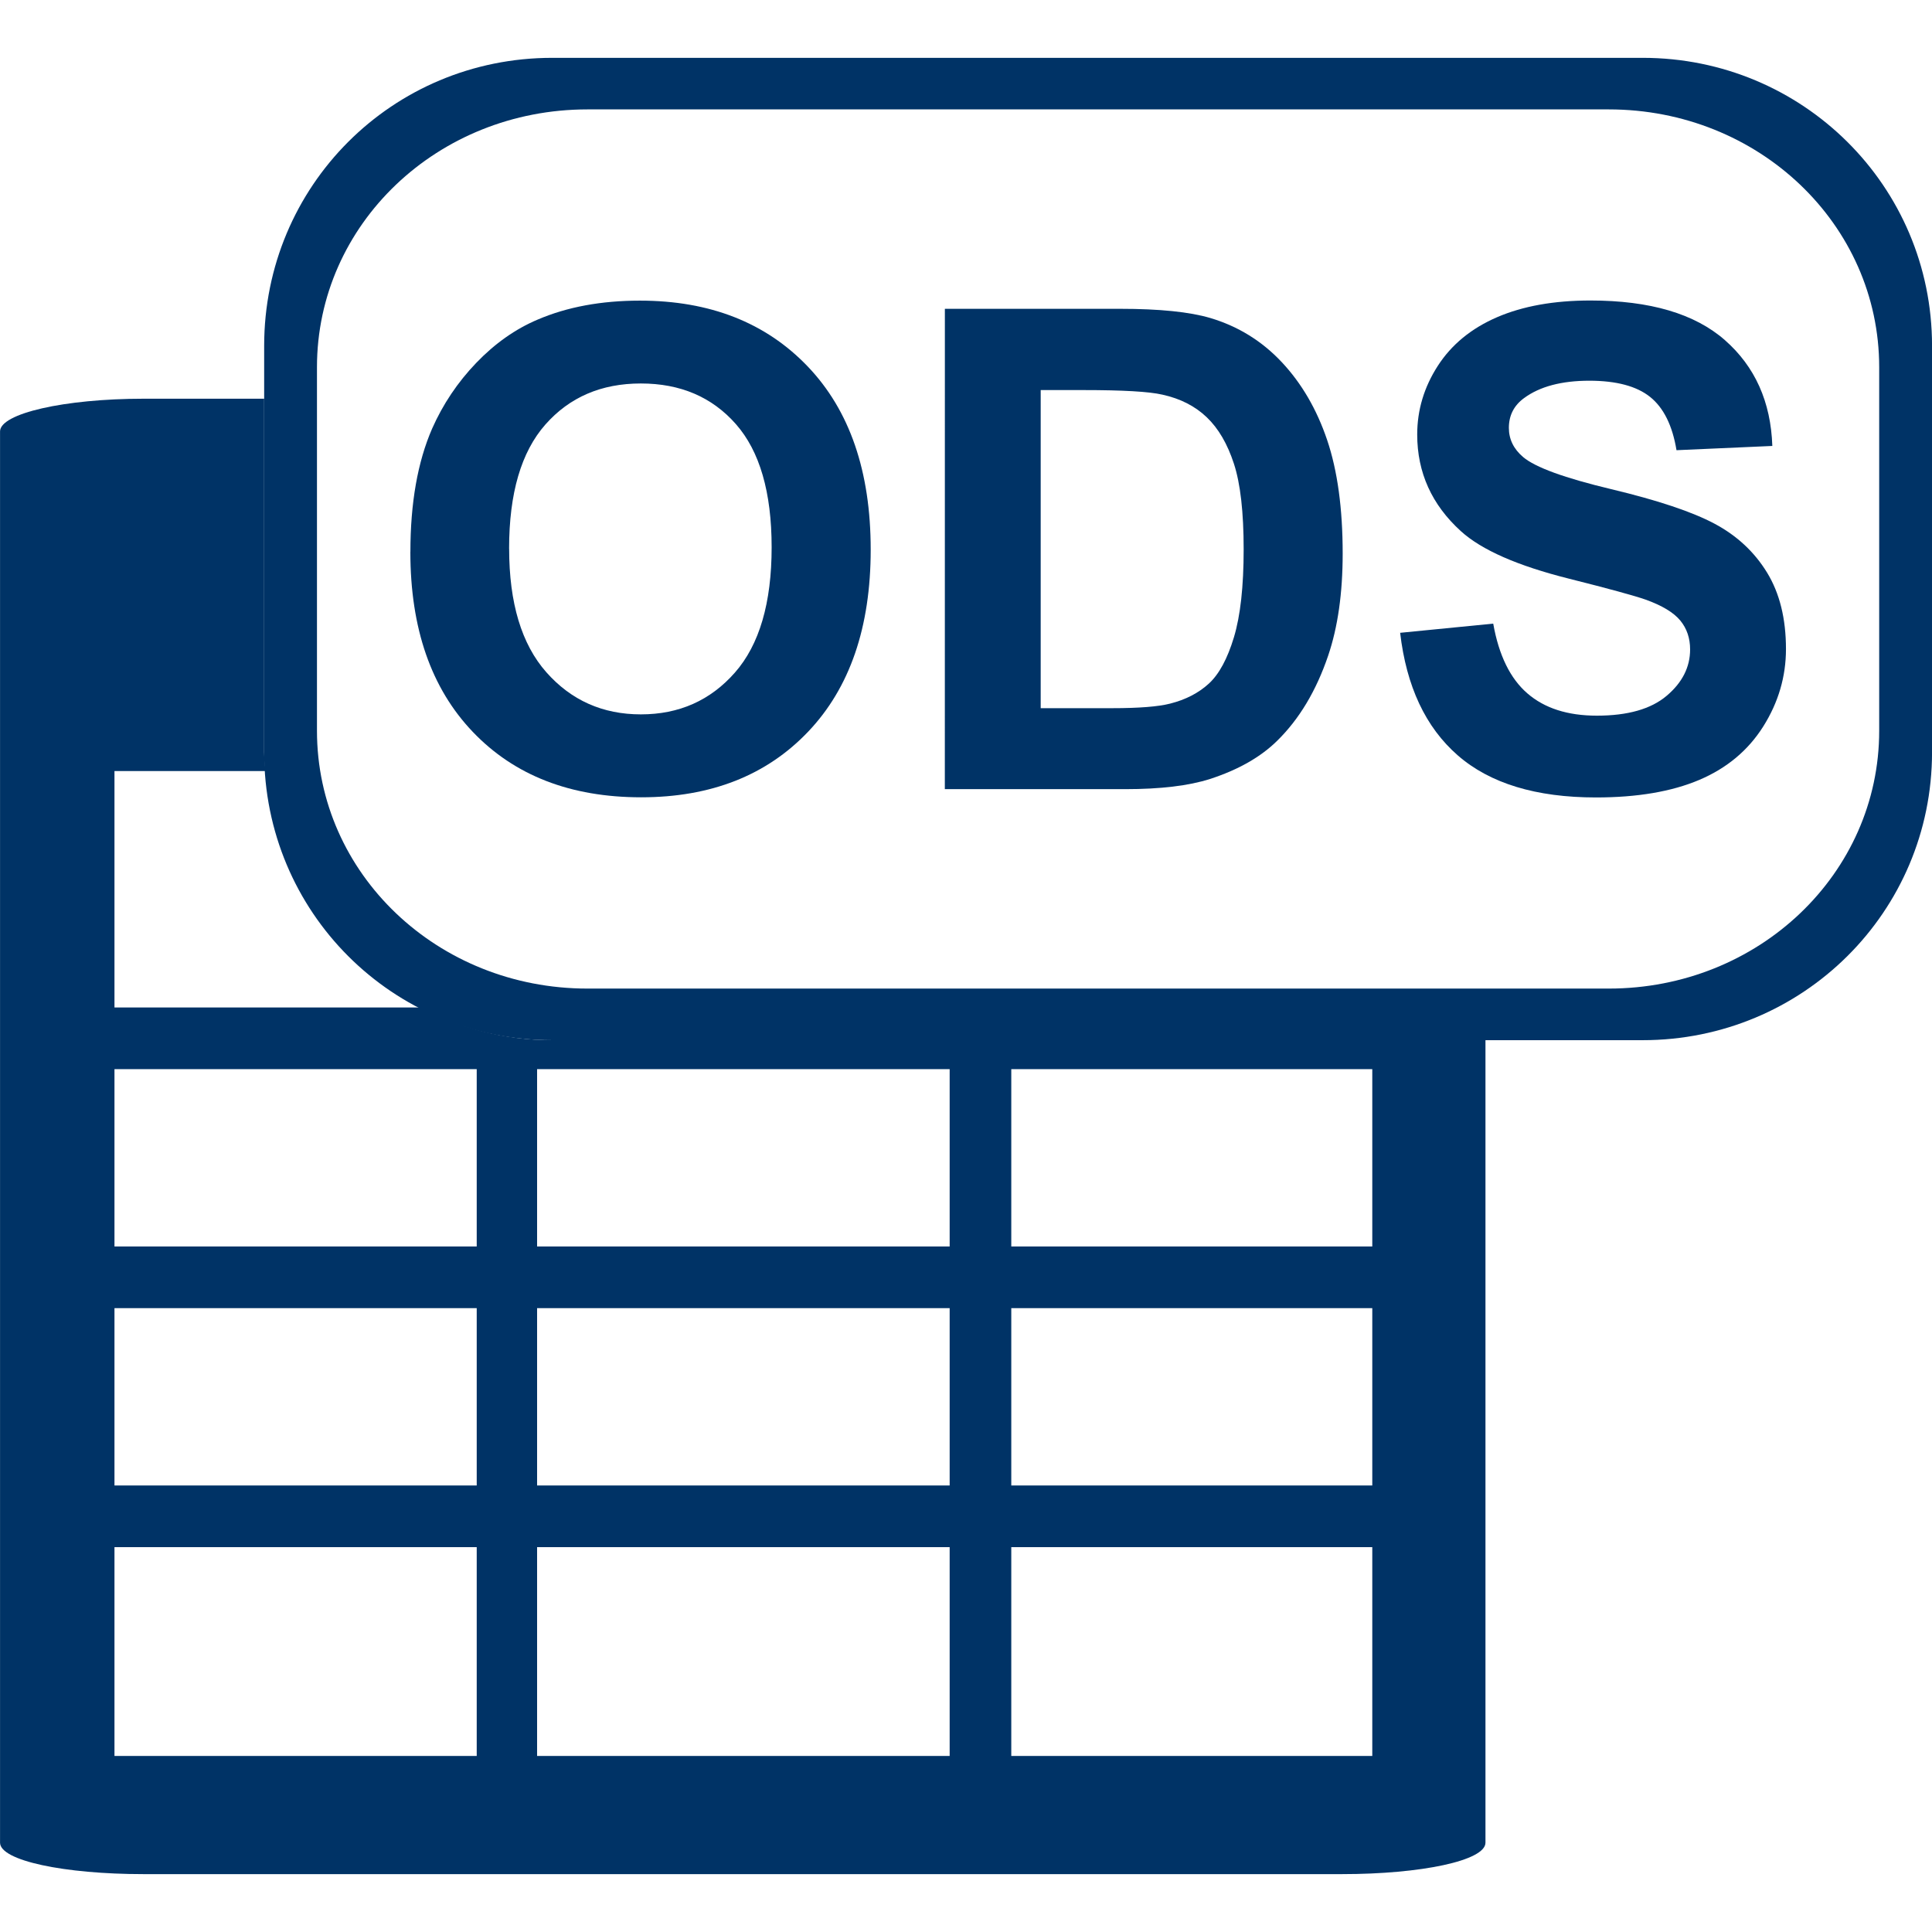 <?xml version="1.0" encoding="UTF-8" standalone="no"?>
<!-- Generator: Adobe Illustrator 15.0.0, SVG Export Plug-In . SVG Version: 6.00 Build 0)  -->

<svg
   xmlns:dc="http://purl.org/dc/elements/1.1/"
   xmlns:cc="http://creativecommons.org/ns#"
   xmlns:rdf="http://www.w3.org/1999/02/22-rdf-syntax-ns#"
   xmlns:svg="http://www.w3.org/2000/svg"
   xmlns="http://www.w3.org/2000/svg"
   xmlns:sodipodi="http://sodipodi.sourceforge.net/DTD/sodipodi-0.dtd"
   xmlns:inkscape="http://www.inkscape.org/namespaces/inkscape"
   version="1.1"
   id="Layer_1"
   x="0px"
   y="0px"
   width="48px"
   height="48px"
   viewBox="0 0 48 48"
   enable-background="new 0 0 48 48"
   xml:space="preserve"
   inkscape:version="0.48.2 r9819"
   sodipodi:docname="help.svg"><defs
   id="defs3801" /><sodipodi:namedview
   pagecolor="#ffffff"
   bordercolor="#666666"
   borderopacity="1"
   objecttolerance="10"
   gridtolerance="10"
   guidetolerance="10"
   inkscape:pageopacity="0"
   inkscape:pageshadow="2"
   inkscape:window-width="1021"
   inkscape:window-height="993"
   id="namedview3799"
   showgrid="false"
   inkscape:zoom="4.9166667"
   inkscape:cx="-13.19845"
   inkscape:cy="24"
   inkscape:window-x="976"
   inkscape:window-y="9"
   inkscape:window-maximized="0"
   inkscape:current-layer="Layer_1" />

<g
   id="g2999"
   transform="translate(18.102,3.254)"><path
     id="path3840"
     d="m -14.539,6.652 c -1.964,0 -3.562,0.366 -3.562,0.812 l 0,35.063 c 0,0.446 1.598,0.781 3.562,0.781 l 29.781,0 c 1.964,0 3.562,-0.335 3.562,-0.781 l 0,-19.938 -23.187,0 c -1.192,0 -2.296,-0.304 -3.281,-0.812 l -7.594,0 0,-5.875 3.75,0 c -0.01,-0.153 -0.031,-0.313 -0.031,-0.469 l 0,-8.781 -3,0 z m -0.719,16.656 9,0 0,4.406 -9,0 0,-4.406 z m 10.5,0 10.25,0 0,4.406 -10.25,0 0,-4.406 z m 11.781,0 8.969,0 0,4.406 -8.969,0 0,-4.406 z m -22.281,5.938 9,0 0,4.406 -9,0 0,-4.406 z m 10.5,0 10.25,0 0,4.406 -10.25,0 0,-4.406 z m 11.781,0 8.969,0 0,4.406 -8.969,0 0,-4.406 z m -22.281,5.938 9,0 0,5.188 -9,0 0,-5.188 z m 10.5,0 10.25,0 0,5.188 -10.25,0 0,-5.188 z m 11.781,0 8.969,0 0,5.188 -8.969,0 0,-5.188 z"
     style="color:#000000;fill:#003366;fill-opacity:1;stroke:none;stroke-width:2.684;marker:none;visibility:visible;display:inline;overflow:visible;enable-background:accumulate"
     inkscape:connector-curvature="0" /><path
     style="fill:#003366;fill-opacity:1;stroke:none;display:inline"
     d="m -4.383,-1.817 c -3.973,0 -7.156,3.183 -7.156,7.156 l 0,10.094 c 0,3.973 3.183,7.156 7.156,7.156 l 27.094,0 c 3.973,0 7.188,-3.183 7.188,-7.156 l 0,-10.094 c 0,-3.973 -3.215,-7.156 -7.188,-7.156 l -27.094,0 z m 0.875,1.281 25.375,0 c 3.724,0 6.719,2.855 6.719,6.406 l 0,9.031 c 0,3.552 -2.995,6.406 -6.719,6.406 l -25.375,0 c -3.724,0 -6.719,-2.855 -6.719,-6.406 l 0,-9.031 c 0,-3.552 2.995,-6.406 6.719,-6.406 z"
     id="path3009"
     inkscape:connector-curvature="0" /><g
     transform="matrix(0.994,0,0,1.006,-12.009,31.703)"
     id="g3032"
     style="font-size:16.57px;font-style:normal;font-variant:normal;font-weight:bold;font-stretch:normal;text-align:start;line-height:125%;letter-spacing:0px;word-spacing:0px;writing-mode:lr-tb;text-anchor:start;fill:#003366;fill-opacity:1;stroke:none;font-family:Sans;-inkscape-font-specification:Sans Bold"><path
       inkscape:connector-curvature="0"
       d="m 4.128,-21.119 c -7e-7,-1.208 0.181,-2.222 0.542,-3.042 0.27,-0.604 0.638,-1.146 1.104,-1.626 0.467,-0.48 0.978,-0.836 1.533,-1.068 0.739,-0.313 1.591,-0.469 2.557,-0.469 1.748,1.2e-5 3.146,0.542 4.195,1.626 1.049,1.084 1.574,2.592 1.574,4.523 -1.2e-5,1.915 -0.521,3.413 -1.562,4.495 -1.041,1.081 -2.433,1.622 -4.175,1.622 -1.764,-10e-7 -3.166,-0.538 -4.207,-1.614 -1.041,-1.076 -1.562,-2.558 -1.562,-4.446 z m 2.468,-0.081 c -3.2e-6,1.343 0.31,2.361 0.93,3.054 0.62,0.693 1.408,1.04 2.363,1.04 0.955,10e-7 1.738,-0.344 2.35,-1.032 0.612,-0.688 0.918,-1.719 0.918,-3.095 -10e-6,-1.359 -0.298,-2.373 -0.894,-3.042 -0.596,-0.669 -1.388,-1.003 -2.375,-1.003 -0.987,10e-6 -1.783,0.338 -2.387,1.015 -0.604,0.677 -0.906,1.698 -0.906,3.062 z"
       style="line-height:125%;fill:#003366;font-family:Sans;-inkscape-font-specification:Sans Bold"
       id="path3026" /><path
       inkscape:connector-curvature="0"
       d="m 17.487,-27.122 4.377,0 c 0.987,1.2e-5 1.74,0.076 2.257,0.227 0.696,0.205 1.292,0.569 1.788,1.092 0.496,0.523 0.874,1.164 1.133,1.922 0.259,0.758 0.388,1.692 0.388,2.804 -1.1e-5,0.976 -0.121,1.818 -0.364,2.524 -0.297,0.863 -0.72,1.562 -1.27,2.096 -0.415,0.405 -0.976,0.72 -1.683,0.947 -0.529,0.167 -1.235,0.251 -2.12,0.251 l -4.507,0 z m 2.395,2.007 0,7.856 1.788,0 c 0.669,2e-6 1.152,-0.038 1.448,-0.113 0.388,-0.097 0.711,-0.262 0.967,-0.494 0.256,-0.232 0.465,-0.614 0.627,-1.145 0.162,-0.531 0.243,-1.255 0.243,-2.172 -9e-6,-0.917 -0.081,-1.621 -0.243,-2.112 -0.162,-0.491 -0.388,-0.874 -0.68,-1.149 -0.291,-0.275 -0.661,-0.461 -1.108,-0.558 -0.334,-0.076 -0.99,-0.113 -1.966,-0.113 z"
       style="line-height:125%;fill:#003366;font-family:Sans;-inkscape-font-specification:Sans Bold"
       id="path3028" /><path
       inkscape:connector-curvature="0"
       d="m 28.863,-19.12 2.33,-0.227 c 0.14,0.782 0.425,1.357 0.854,1.723 0.429,0.367 1.007,0.55 1.736,0.55 0.771,2e-6 1.353,-0.163 1.744,-0.49 0.391,-0.326 0.587,-0.708 0.587,-1.145 -8e-6,-0.28 -0.082,-0.519 -0.247,-0.716 -0.165,-0.197 -0.452,-0.368 -0.862,-0.514 -0.28,-0.097 -0.92,-0.27 -1.918,-0.518 -1.284,-0.318 -2.185,-0.709 -2.702,-1.173 -0.728,-0.653 -1.092,-1.448 -1.092,-2.387 -1e-6,-0.604 0.171,-1.169 0.514,-1.695 0.343,-0.526 0.836,-0.926 1.481,-1.202 0.645,-0.275 1.423,-0.413 2.334,-0.413 1.489,1.2e-5 2.609,0.326 3.362,0.979 0.752,0.653 1.148,1.524 1.185,2.613 l -2.395,0.105 c -0.102,-0.61 -0.322,-1.048 -0.659,-1.315 -0.337,-0.267 -0.843,-0.4 -1.517,-0.401 -0.696,10e-6 -1.241,0.143 -1.634,0.429 -0.254,0.183 -0.38,0.429 -0.38,0.736 -3e-6,0.28 0.119,0.521 0.356,0.72 0.302,0.254 1.036,0.518 2.201,0.793 1.165,0.275 2.027,0.56 2.585,0.854 0.558,0.294 0.995,0.696 1.311,1.206 0.316,0.51 0.473,1.139 0.473,1.889 -1e-5,0.68 -0.189,1.316 -0.566,1.909 -0.378,0.593 -0.912,1.034 -1.602,1.323 -0.69,0.289 -1.551,0.433 -2.581,0.433 -1.5,-10e-7 -2.651,-0.347 -3.455,-1.04 -0.804,-0.693 -1.284,-1.703 -1.44,-3.03 z"
       style="line-height:125%;fill:#003366;font-family:Sans;-inkscape-font-specification:Sans Bold"
       id="path3030" /></g></g></svg>